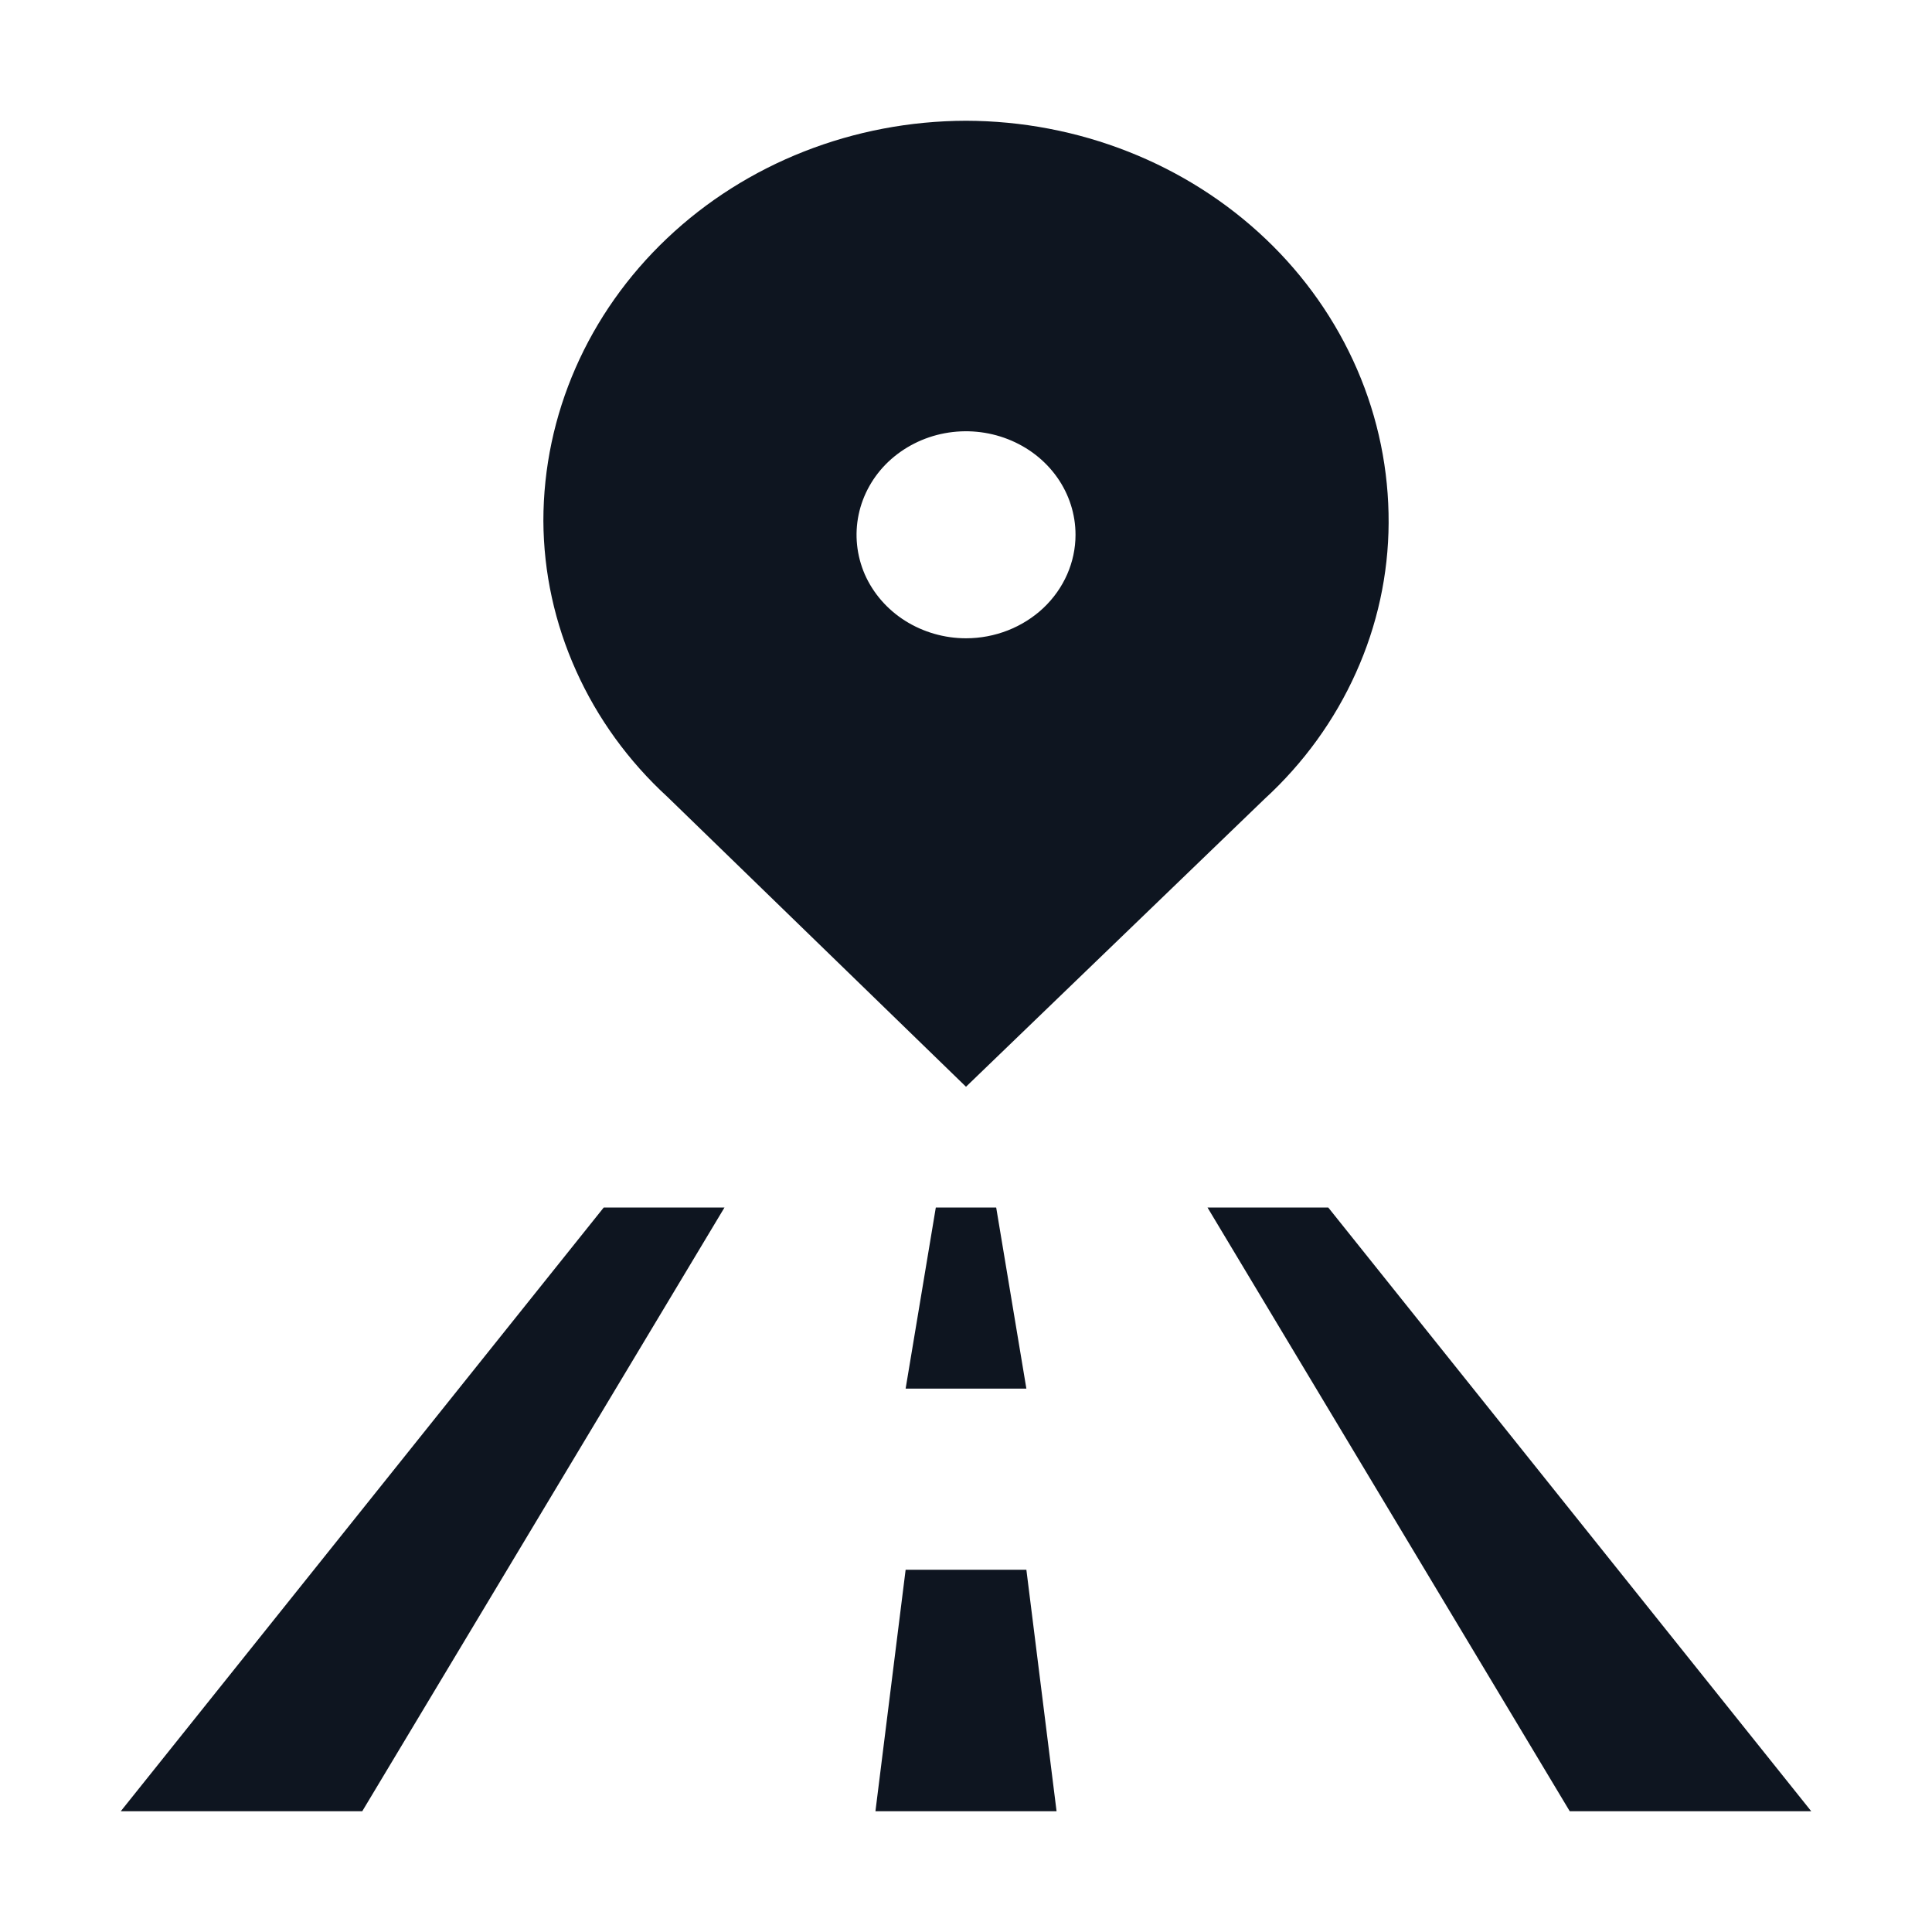 <svg width="16" height="16" viewBox="0 0 16 16" fill="none" xmlns="http://www.w3.org/2000/svg">
<path fill-rule="evenodd" clip-rule="evenodd" d="M8 1C7.071 1.002 6.181 1.351 5.525 1.973C4.869 2.594 4.5 3.436 4.5 4.314C4.502 4.741 4.594 5.162 4.771 5.555C4.947 5.947 5.204 6.303 5.528 6.6L8 9L10.472 6.617C10.796 6.32 11.053 5.964 11.229 5.572C11.406 5.18 11.498 4.758 11.5 4.331C11.502 3.895 11.414 3.463 11.239 3.059C11.064 2.655 10.807 2.288 10.482 1.979C10.156 1.669 9.77 1.424 9.344 1.256C8.918 1.088 8.461 1.001 8 1ZM8 5.286C7.821 5.286 7.645 5.235 7.496 5.141C7.347 5.047 7.231 4.913 7.162 4.757C7.094 4.6 7.076 4.428 7.111 4.261C7.146 4.095 7.232 3.942 7.359 3.822C7.486 3.703 7.647 3.621 7.823 3.588C7.999 3.555 8.181 3.572 8.347 3.637C8.513 3.702 8.654 3.811 8.754 3.952C8.854 4.093 8.907 4.259 8.907 4.429C8.907 4.656 8.811 4.874 8.641 5.035C8.471 5.195 8.24 5.286 8 5.286Z" fill="#0E1520"/>
<path d="M5 10H6L3 15H1L5 10Z" fill="#0E1520"/>
<path d="M10 10H11L15 15H13L10 10Z" fill="#0E1520"/>
<path d="M8.25 10H7.75L7.5 11.5H8.5L8.25 10Z" fill="#0E1520"/>
<path d="M7.5 13H8.5L8.75 15H7.25L7.5 13Z" fill="#0E1520"/>
</svg>
